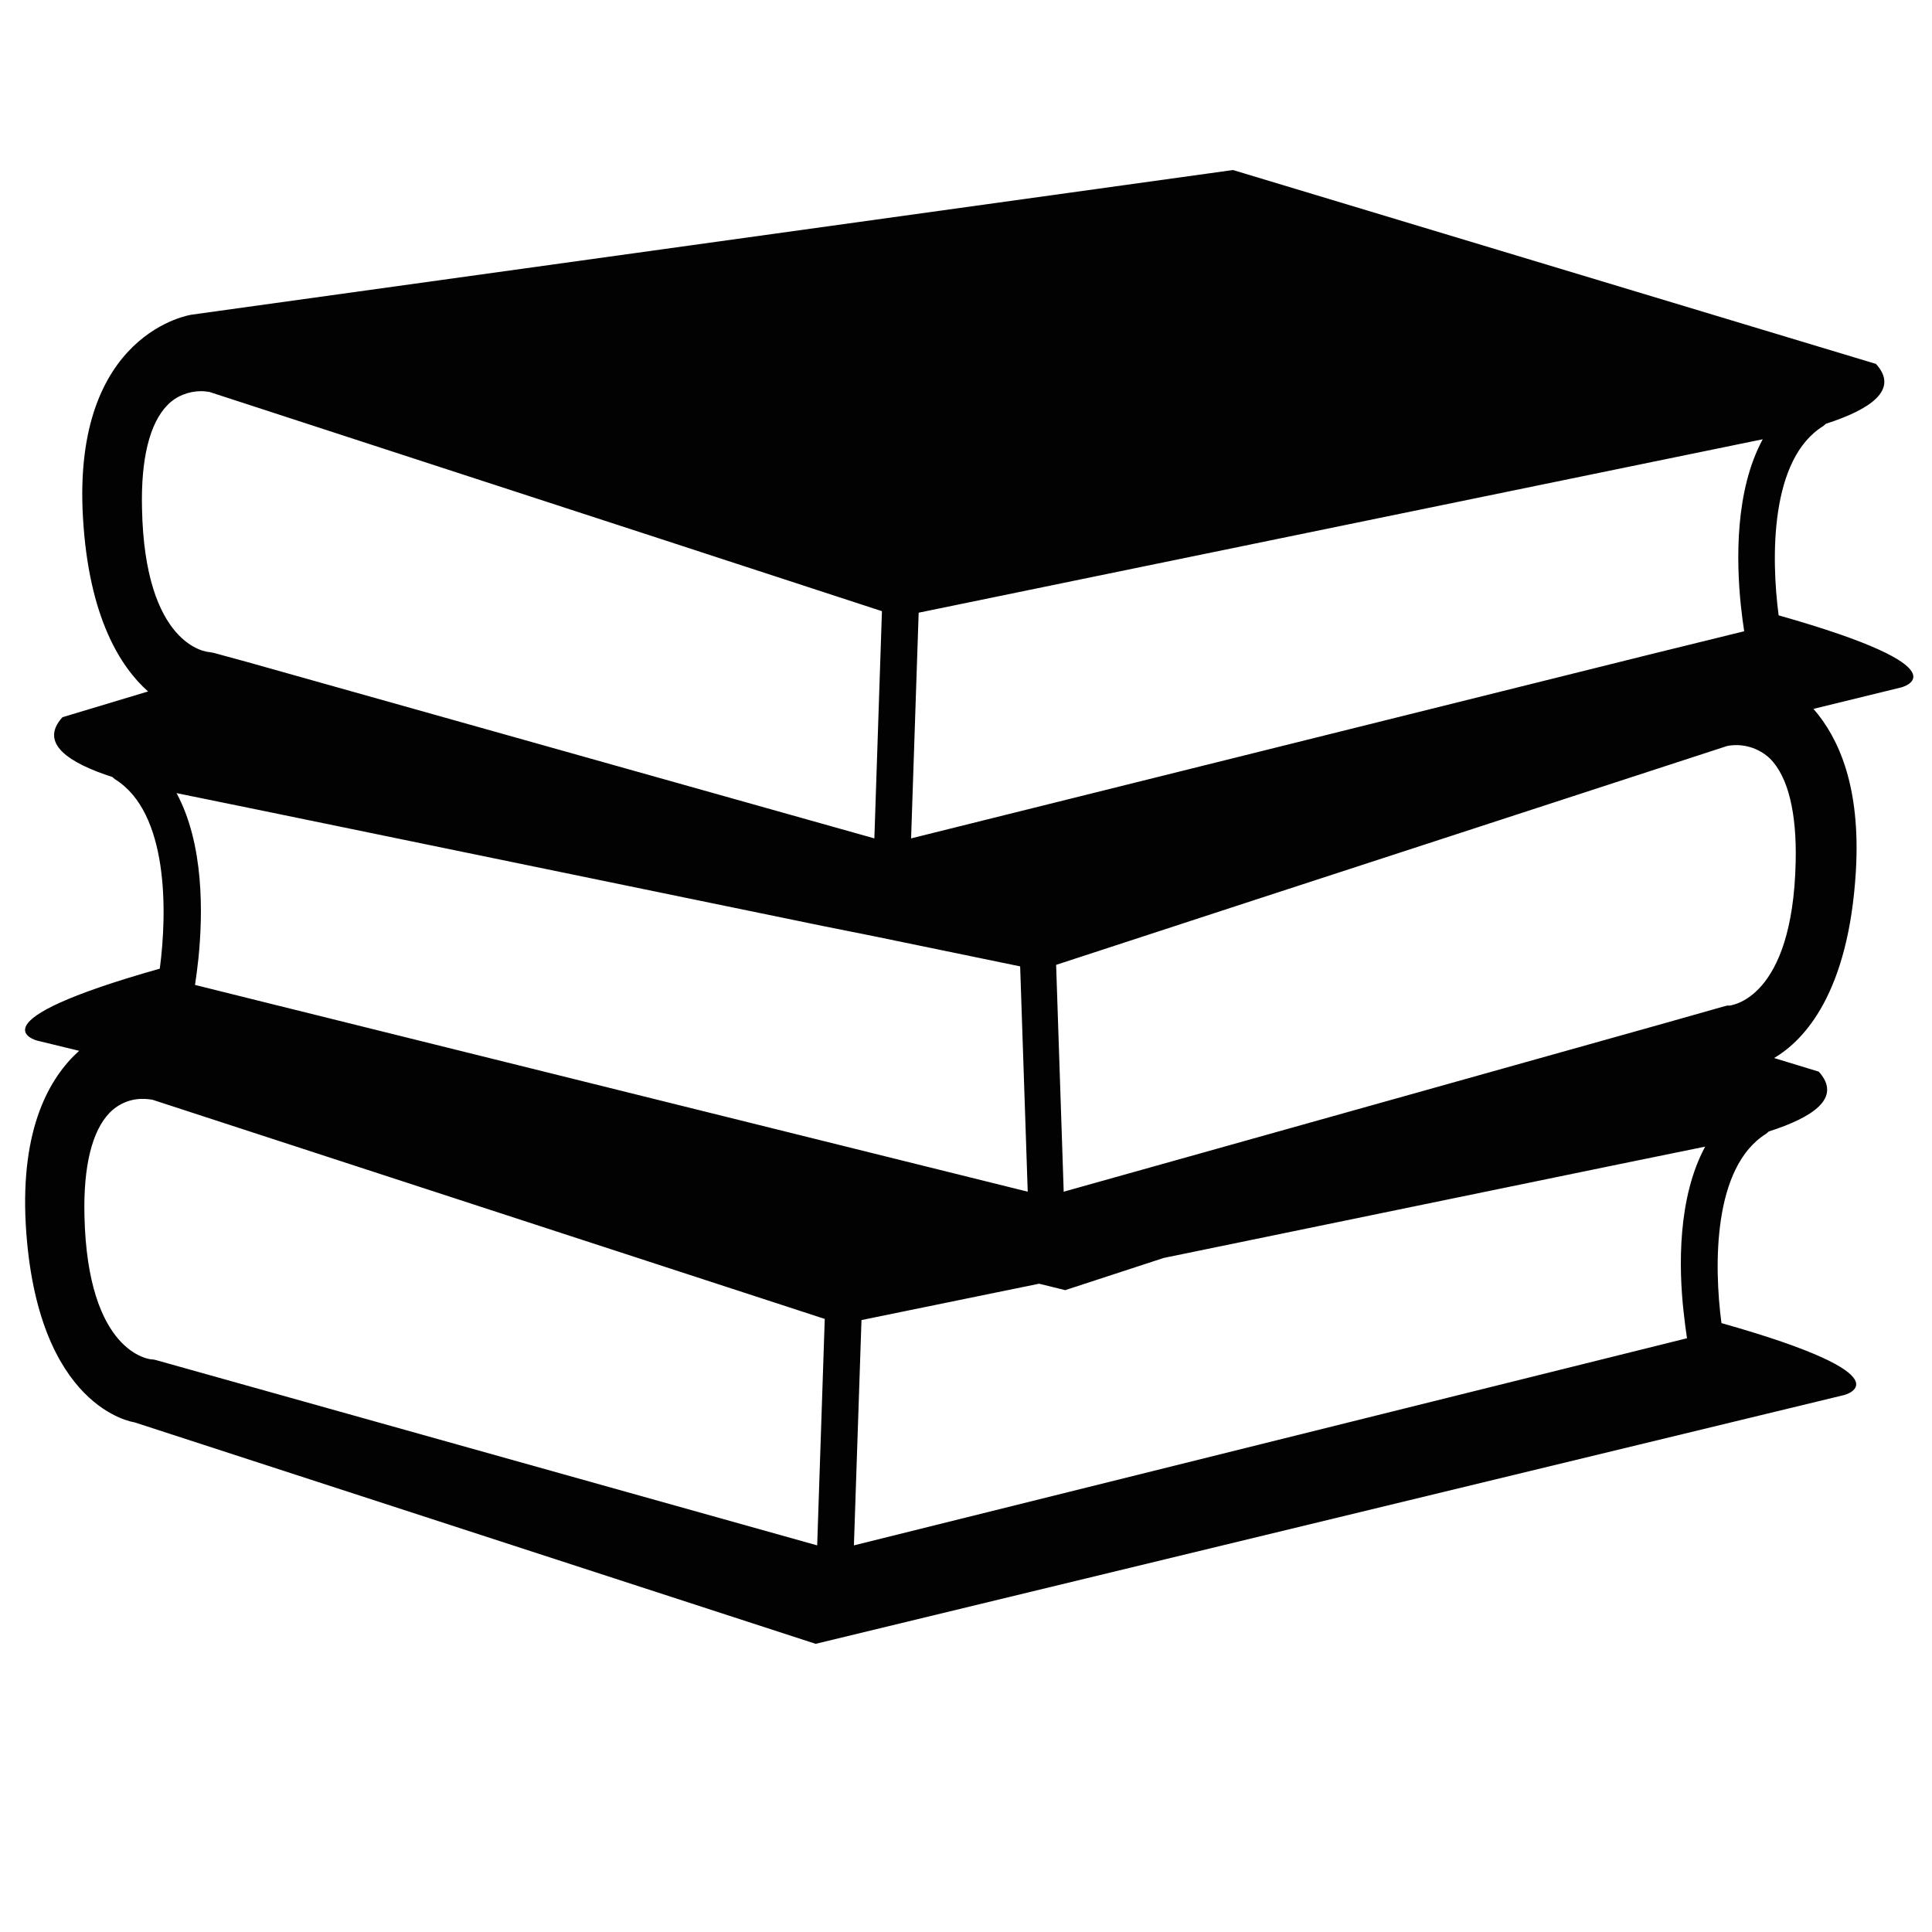 <?xml version="1.0" encoding="utf-8"?>
<!-- Generator: Adobe Illustrator 21.0.0, SVG Export Plug-In . SVG Version: 6.00 Build 0)  -->
<svg version="1.1" id="Calque_1" xmlns="http://www.w3.org/2000/svg" xmlns:xlink="http://www.w3.org/1999/xlink" x="0px" y="0px"
	 viewBox="0 0 510.2 510.2" style="enable-background:new 0 0 510.2 510.2;" xml:space="preserve">
<style type="text/css">
	.st0{fill:#020203;}
</style>
<path class="st0" d="M469.7,162.5c-2-15.2-2.3-41.3,11.8-50c0.2-0.2,0.5-0.4,0.7-0.6c11.5-3.7,19.5-8.9,13.2-15.8L325.6,44.9
	L50.6,83.1c0,0-31.5,4.5-28.7,53.4c1.5,26.6,10,39.7,17.2,46.1l-22.6,6.8c-6.3,6.9,1.7,12.1,13.2,15.8c0.2,0.2,0.4,0.4,0.7,0.6
	c14.1,8.8,13.8,34.9,11.8,50c-50.6,14.3-32.4,19-32.4,19l11.1,2.7c-7.8,7-15.5,20.4-14.1,45.8c2.8,48.9,28.7,52.3,28.7,52.3
	l179.9,58.5L487,368.4c0,0,18.2-4.7-32.4-19c-2-15.1-2.3-41.2,11.8-50c0.2-0.2,0.5-0.4,0.7-0.6c11.5-3.7,19.5-8.8,13.2-15.8
	l-11.8-3.6c8-4.7,19.7-17.2,21.6-49.4c1.3-22.2-4.5-35.1-11.2-42.8l23.3-5.7C502.1,181.5,520.2,176.8,469.7,162.5L469.7,162.5z
	 M242.6,161.8l45.7-9.4l154.3-31.7l22.9-4.7c-7.3,13.5-7,31.8-5.8,43.7c0.3,2.7,0.6,5.1,0.9,7l-25.2,6.2l-194.8,48.5L242.6,161.8
	L242.6,161.8z M46.4,209.4l23,4.7l148.2,30.5l13,2.6l38.8,8l2,59.5L71.2,265l-19.7-4.9c0.3-1.9,0.6-4.3,0.9-7
	c1.2-11.8,1.5-30.2-5.8-43.7L46.4,209.4z M37.5,134.2c-0.3-13,2-22.4,6.7-27.2c2.3-2.4,5.6-3.7,8.9-3.7c0.8,0,1.5,0.1,2.2,0.2
	l118.5,38.6l59.1,19.3l-2,60L65.2,174.8l-8.8-2.4c-0.4-0.1-0.7-0.1-1.1-0.2C54.6,172.2,38.2,170.6,37.5,134.2L37.5,134.2z
	 M215.8,408.1L41.3,359.2c-0.4-0.1-0.7-0.2-1.1-0.2c-0.7,0-17.1-1.6-17.9-38c-0.3-13,2-22.4,6.7-27.2c2.4-2.4,5.6-3.7,8.9-3.6
	c0.8,0,1.5,0.1,2.3,0.2l177.6,57.9L215.8,408.1L215.8,408.1z M444.6,346.4c0.3,2.7,0.6,5.1,0.9,7l-220,54.7l2-59.5l46.9-9.6l6.9,1.7
	l26-8.5l120-24.7l23-4.7C443,316.3,443.3,334.7,444.6,346.4L444.6,346.4z M456.7,265.5c-0.4,0-0.8,0.1-1.2,0.2l-16.6,4.7l-158,44.3
	l-2-59.9l51.7-16.9l125.5-40.9c4.1-0.8,8.4,0.5,11.4,3.4c4.7,4.8,7,14.2,6.7,27.2c-0.8,36.5-17.2,38-17.9,38L456.7,265.5z"/>
</svg>
